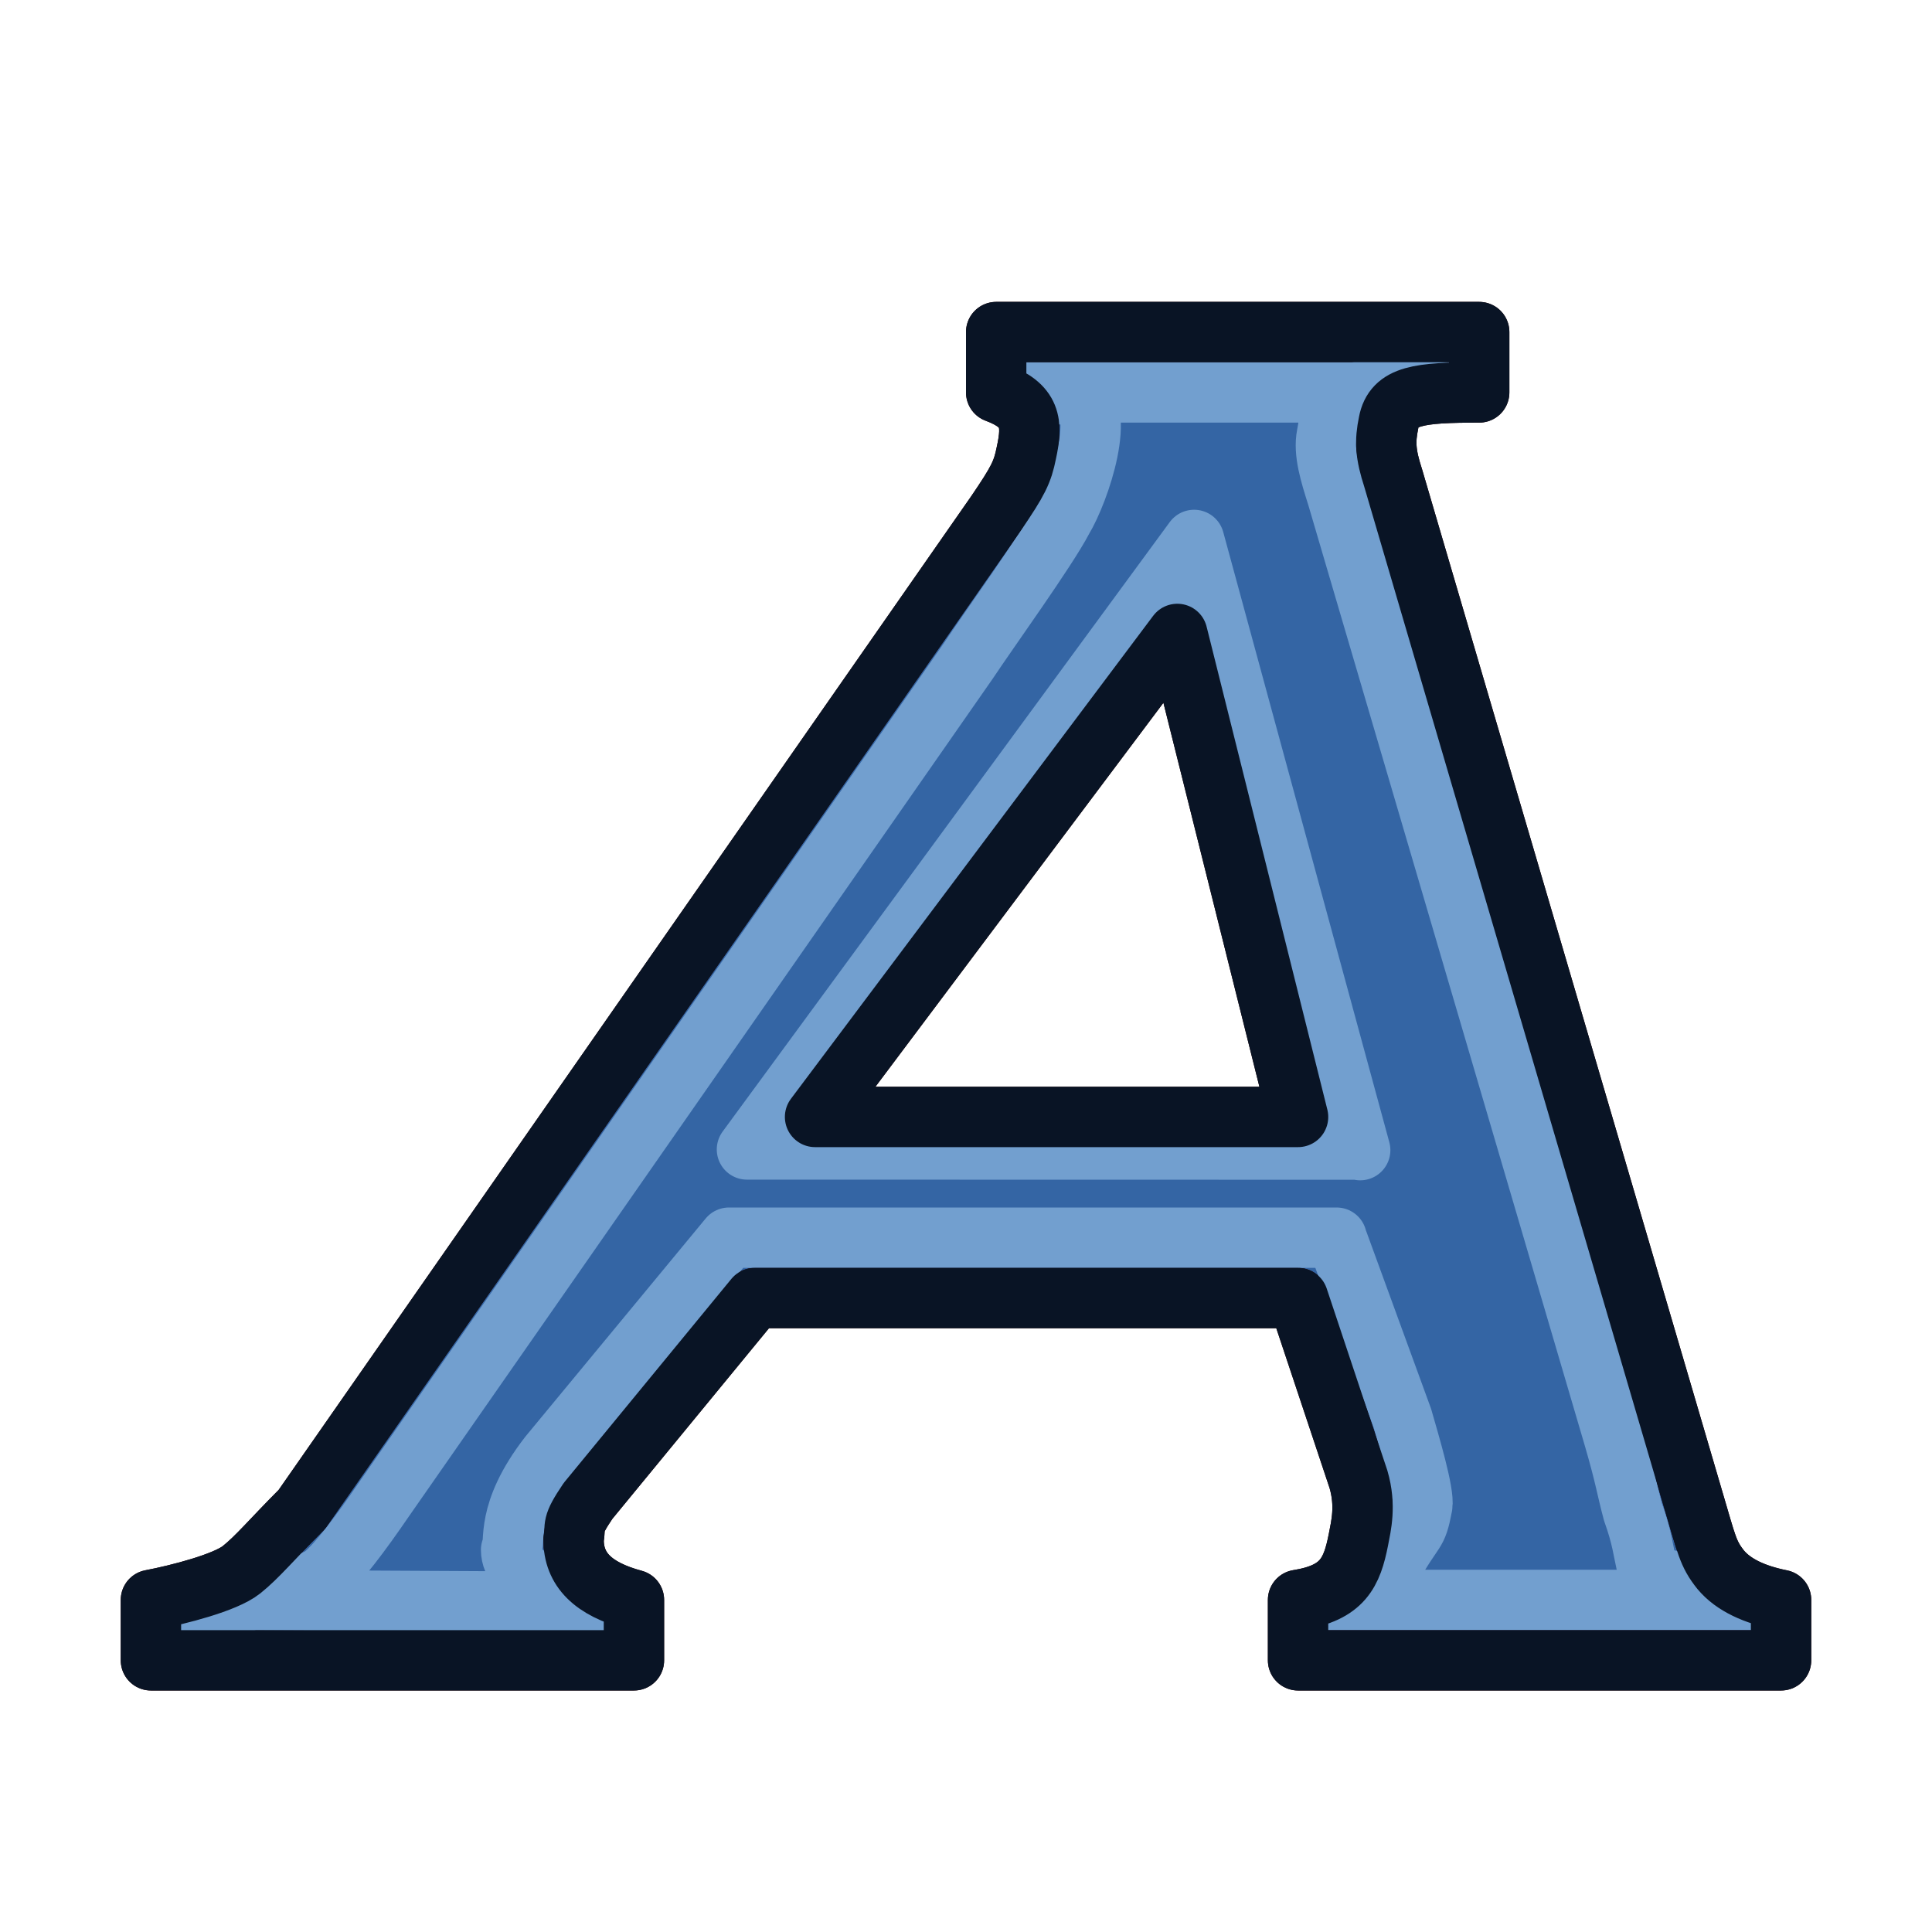 <?xml version="1.0" encoding="UTF-8" standalone="no"?>
<!-- Created with Inkscape (http://www.inkscape.org/) -->

<svg
   width="64"
   height="64"
   id="svg2869"
   version="1.1"
   viewBox="0 0 64 64"
   sodipodi:docname="Sketcher_CreateText_Constr.svg"
   inkscape:version="1.4 (86a8ad7, 2024-10-11)"
   xmlns:inkscape="http://www.inkscape.org/namespaces/inkscape"
   xmlns:sodipodi="http://sodipodi.sourceforge.net/DTD/sodipodi-0.dtd"
   xmlns:xlink="http://www.w3.org/1999/xlink"
   xmlns="http://www.w3.org/2000/svg"
   xmlns:svg="http://www.w3.org/2000/svg"
   xmlns:rdf="http://www.w3.org/1999/02/22-rdf-syntax-ns#"
   xmlns:cc="http://creativecommons.org/ns#"
   xmlns:dc="http://purl.org/dc/elements/1.1/">
  <sodipodi:namedview
     id="namedview1"
     pagecolor="#ffffff"
     bordercolor="#000000"
     borderopacity="0.25"
     inkscape:showpageshadow="2"
     inkscape:pageopacity="0.0"
     inkscape:pagecheckerboard="0"
     inkscape:deskcolor="#d1d1d1"
     inkscape:zoom="10.570313"
     inkscape:cx="-24.691795"
     inkscape:cy="23.509238"
     inkscape:window-width="3840"
     inkscape:window-height="1571"
     inkscape:window-x="-9"
     inkscape:window-y="-9"
     inkscape:window-maximized="1"
     inkscape:current-layer="svg2869" />
  <defs
     id="defs2871">
    <linearGradient
       id="linearGradient5">
      <stop
         style="stop-color:#ef2929;stop-opacity:1;"
         offset="0"
         id="stop19" />
      <stop
         style="stop-color:#ef2929;stop-opacity:0;"
         offset="1"
         id="stop20" />
    </linearGradient>
    <linearGradient
       id="swatch18">
      <stop
         style="stop-color:#ef2929;stop-opacity:1;"
         offset="0"
         id="stop18" />
    </linearGradient>
    <linearGradient
       id="swatch15">
      <stop
         style="stop-color:#3d0000;stop-opacity:1;"
         offset="0"
         id="stop15" />
    </linearGradient>
    <linearGradient
       id="linearGradient5-1">
      <stop
         style="stop-color:#ef2929;stop-opacity:1;"
         offset="0"
         id="stop5" />
      <stop
         style="stop-color:#ef2929;stop-opacity:0;"
         offset="1"
         id="stop6" />
    </linearGradient>
    <linearGradient
       id="linearGradient3836-9">
      <stop
         style="stop-color:#a40000;stop-opacity:1"
         offset="0"
         id="stop3838-8" />
      <stop
         style="stop-color:#ef2929;stop-opacity:1"
         offset="1"
         id="stop3840-1" />
    </linearGradient>
    <linearGradient
       id="linearGradient3836-9-3">
      <stop
         style="stop-color:#a40000;stop-opacity:1"
         offset="0"
         id="stop3838-8-5" />
      <stop
         style="stop-color:#ef2929;stop-opacity:1"
         offset="1"
         id="stop3840-1-6" />
    </linearGradient>
    <linearGradient
       y2="5"
       x2="-22"
       y1="18"
       x1="-18"
       gradientUnits="userSpaceOnUse"
       id="linearGradient3082"
       xlink:href="#linearGradient3836-9-3" />
    <linearGradient
       id="linearGradient3836-9-7">
      <stop
         style="stop-color:#a40000;stop-opacity:1"
         offset="0"
         id="stop3838-8-0" />
      <stop
         style="stop-color:#ef2929;stop-opacity:1"
         offset="1"
         id="stop3840-1-9" />
    </linearGradient>
    <linearGradient
       y2="5"
       x2="-22"
       y1="18"
       x1="-18"
       gradientUnits="userSpaceOnUse"
       id="linearGradient3082-3"
       xlink:href="#linearGradient3836-9-7" />
    <linearGradient
       xlink:href="#linearGradient3836-9-3"
       id="linearGradient9"
       gradientUnits="userSpaceOnUse"
       x1="-18"
       y1="18"
       x2="-22"
       y2="5"
       gradientTransform="matrix(0.826,0,0,0.825,-4.01,1.347)" />
    <linearGradient
       xlink:href="#linearGradient3836-9-3"
       id="linearGradient3801-1-3"
       gradientUnits="userSpaceOnUse"
       x1="-18"
       y1="18"
       x2="-22"
       y2="5"
       gradientTransform="matrix(0.763,0,0,0.758,-4.596,2.753)" />
    <linearGradient
       xlink:href="#linearGradient3836-9-3"
       id="linearGradient3801-1-3-2"
       gradientUnits="userSpaceOnUse"
       x1="-18"
       y1="18"
       x2="-22"
       y2="5"
       gradientTransform="matrix(0.85,0,0,0.843,-2.927,1.779)" />
    <linearGradient
       xlink:href="#linearGradient3838"
       id="linearGradient3844"
       x1="36"
       y1="1039.362"
       x2="32"
       y2="1003.362"
       gradientUnits="userSpaceOnUse"
       gradientTransform="translate(2.0563921e-6,-988.362)" />
    <linearGradient
       id="linearGradient3838">
      <stop
         style="stop-color:#d3d7cf;stop-opacity:1;"
         offset="0"
         id="stop3840" />
      <stop
         style="stop-color:#ffffff;stop-opacity:1;"
         offset="1"
         id="stop3842" />
    </linearGradient>
    <linearGradient
       xlink:href="#linearGradient3830"
       id="linearGradient3836"
       x1="36"
       y1="1037.362"
       x2="32"
       y2="1005.362"
       gradientUnits="userSpaceOnUse"
       gradientTransform="translate(2.0563921e-6,-988.362)" />
    <linearGradient
       id="linearGradient3830">
      <stop
         style="stop-color:#ffffff;stop-opacity:1;"
         offset="0"
         id="stop3832" />
      <stop
         style="stop-color:#d3d7cf;stop-opacity:1;"
         offset="1"
         id="stop3834" />
    </linearGradient>
    <linearGradient
       gradientTransform="matrix(0.165,0,0,0.165,-641.717,-230.014)"
       y2="1734.258"
       x2="4157.868"
       y1="1473.526"
       x1="4115.423"
       gradientUnits="userSpaceOnUse"
       id="linearGradient3009"
       xlink:href="#linearGradient3010" />
    <linearGradient
       id="linearGradient3010">
      <stop
         id="stop3012"
         offset="0"
         style="stop-color:#d3d7cf;stop-opacity:1;" />
      <stop
         id="stop3014"
         offset="1"
         style="stop-color:#d3d7cf;stop-opacity:1;" />
    </linearGradient>
  </defs>
  <path
     id="text2714"
     d="M 43,43 H 25 l -5.521,6.72 c -0.58,0.859 -0.393,0.786 -0.479,1.28 0,1 0.647,1.635 2,2 v 2 H 5 V 53 C 5.902,52.828 7.463,52.429 8,52 8.537,51.571 9,51 10,50 L 33,17 C 33.73,15.926 33.871,15.644 34,15 c 0.215,-0.988 0.16,-1.57 -1,-2 v -2 h 16 v 2 c -2,0 -2.828,0.098 -3,1 -0.129,0.623 -0.108,1.04 0.15,1.834 l 9.953,33.886 c 0.429,1.439 0.467,1.743 0.897,2.28 0.429,0.515 1.141,0.828 2,1 v 2 h -16 v -2 c 1.482,-0.236 1.785,-0.905 2,-2 0.086,-0.451 0.258,-1.12 0,-2 l -2,-6 m 0,-6 -4,-16 -12,16 h 16"
     style="font-style:normal;font-variant:normal;font-weight:bold;font-stretch:normal;font-size:40px;font-family:'Copperplate Gothic Bold';-inkscape-font-specification:'Copperplate Gothic Bold, Bold';fill:#3465a4;fill-opacity:1;stroke:#2e0000;stroke-width:2;stroke-linecap:round;stroke-linejoin:round;stroke-miterlimit:4;stroke-dasharray:none;stroke-opacity:1" />
  <path
     id="text2714-1"
     d="M 44.277,41 H 24.148 l -5.964,7.216 c -1.481,1.914 -1.084,2.914 -1.253,3.124 0,0.932 1.519,1.41 2.747,1.75 l 0.205,-0.023 -12.882,-0.068 -0.614,0.477 c 0.818,-0.16 3.849,-0.895 4.336,-1.295 0.487,-0.4 1.226,-1.386 2.019,-2.545 L 32.066,21.909 c 0.662,-1 2.609,-3.695 3.135,-4.705 0.558,-0.92 1.508,-3.713 0.456,-4.114 l -1.682,-0.091 H 48.017 L 45.858,12.886 c -1.815,0 -1.771,0.864 -1.904,1.523 -0.117,0.58 0.107,1.287 0.341,2.027 l 9.168,31.189 c 0.39,1.341 0.401,1.601 0.632,2.465 0.594,1.639 0.217,2.044 0.997,2.205 l 2.909,0.705 H 44 l 2.068,-1.023 c 0.822,-1.47 0.851,-1.07 1.046,-2.091 0.078,-0.42 -0.425,-2.089 -0.659,-2.909 l -2.133,-5.841 m 0.736,-3.036 -5.502,-20.214 -14.812,20.191 20.125,0.004"
     style="font-style:normal;font-variant:normal;font-weight:bold;font-stretch:normal;font-size:40px;font-family:'Copperplate Gothic Bold';-inkscape-font-specification:'Copperplate Gothic Bold, Bold';fill:none;stroke:#729fcf;stroke-width:2;stroke-linecap:round;stroke-linejoin:round;stroke-miterlimit:4;stroke-dasharray:none;stroke-opacity:1" />
  <path
     id="text2714-7"
     d="M 43,43 H 25 l -5.521,6.72 c -0.58,0.859 -0.393,0.786 -0.479,1.28 0,1 0.647,1.635 2,2 v 2 H 5 V 53 C 5.902,52.828 7.463,52.429 8,52 8.537,51.571 9,51 10,50 L 33,17 C 33.73,15.926 33.871,15.644 34,15 c 0.215,-0.988 0.16,-1.57 -1,-2 v -2 h 16 v 2 c -2,0 -2.828,0.098 -3,1 -0.129,0.623 -0.108,1.04 0.15,1.834 l 9.953,33.886 c 0.429,1.439 0.467,1.743 0.897,2.28 0.429,0.515 1.141,0.828 2,1 v 2 h -16 v -2 c 1.482,-0.236 1.785,-0.905 2,-2 0.086,-0.451 0.258,-1.12 0,-2 l -2,-6 m 0,-6 -4,-16 -12,16 h 16"
     style="font-style:normal;font-variant:normal;font-weight:bold;font-stretch:normal;font-size:40px;font-family:'Copperplate Gothic Bold';-inkscape-font-specification:'Copperplate Gothic Bold, Bold';fill:none;stroke:#091425;stroke-width:2;stroke-linecap:round;stroke-linejoin:round;stroke-miterlimit:4;stroke-dasharray:none;stroke-opacity:1" />
</svg>
